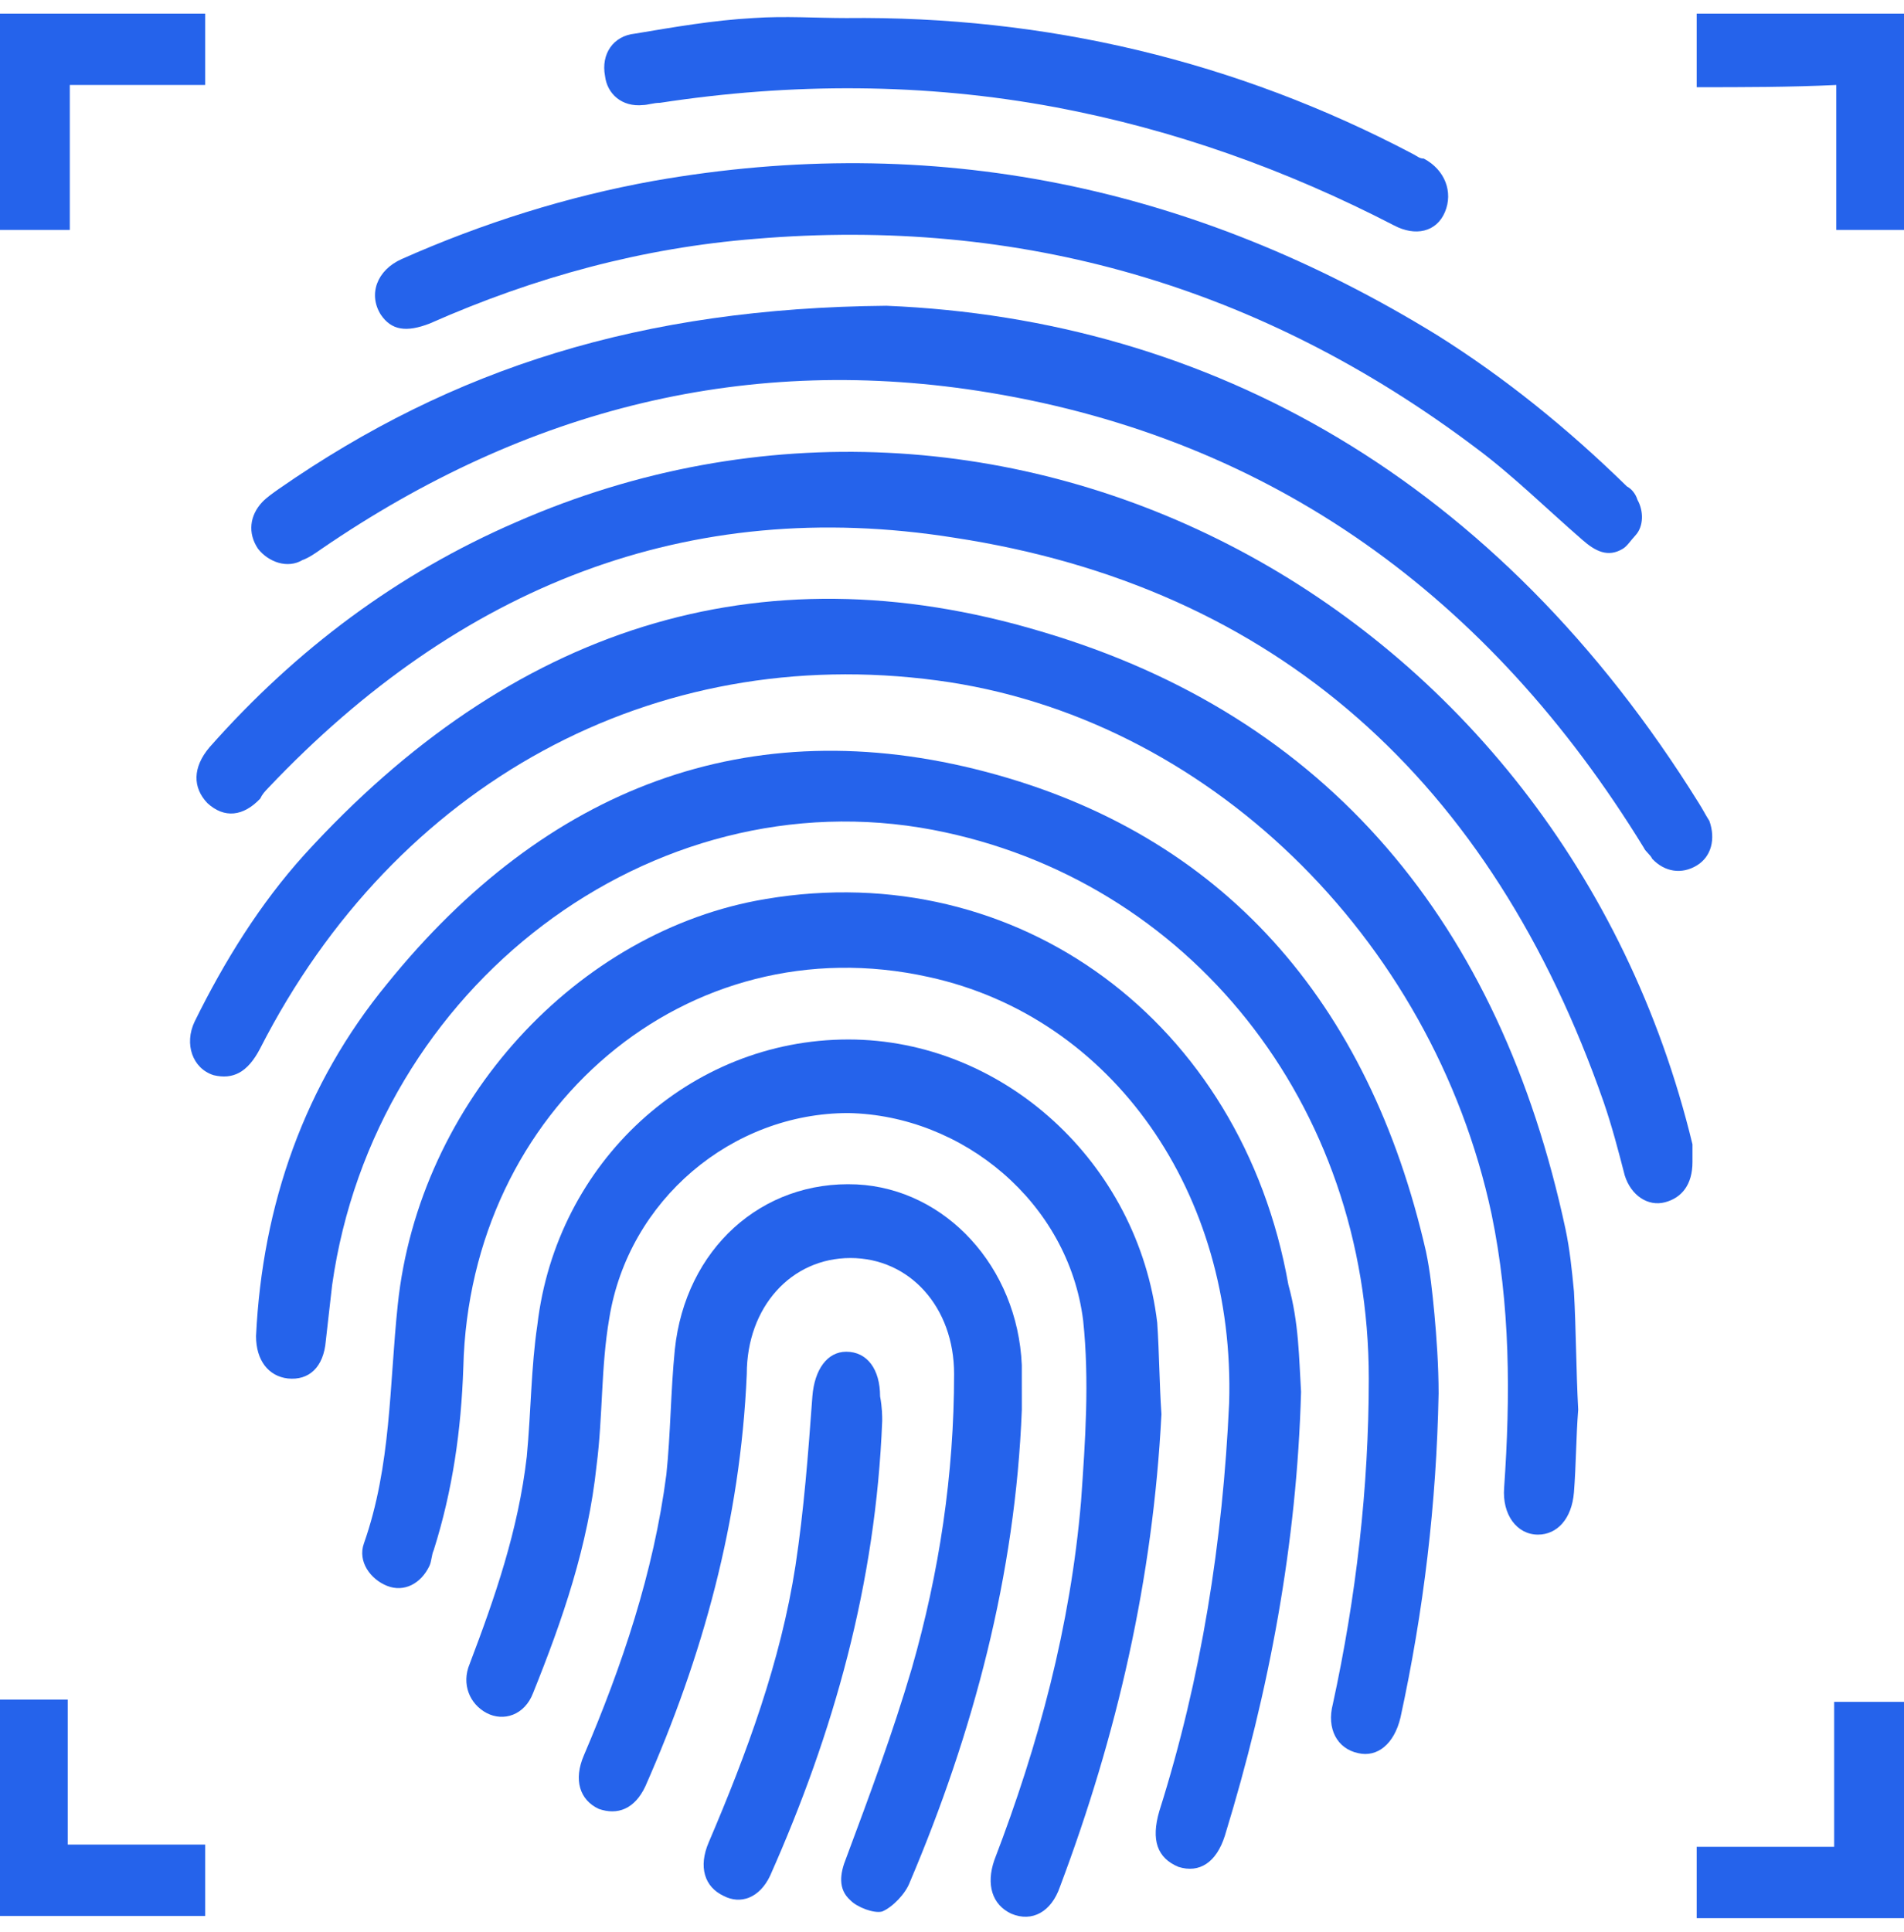 <svg fill="none" height="71" viewBox="0 0 70 71" width="70" xmlns="http://www.w3.org/2000/svg"><g fill="#2563eb"><path d="m52.889 51.238c-.078 4.017-.545 7.951-1.4 11.885-.233.983-.856 1.475-1.555 1.312-.778-.164-1.167-.902-.933-1.803.856-3.934 1.322-7.951 1.322-11.967 0-10.082-6.611-18.361-16.022-20.164-10.344-1.967-20.533 5.737-22.089 16.721-.078.656-.156 1.393-.233 2.049-.078.983-.622 1.475-1.4 1.393-.7-.082-1.166-.656-1.166-1.558.233-4.836 1.789-9.262 4.822-12.951 5.833-7.213 13.3-10.082 22.011-7.787 8.711 2.295 14.078 8.443 16.178 17.623.156.738.233 1.475.311 2.295.076.821.155 1.886.155 2.952z"/><path d="m58.022 51.812c-.078.983-.078 2.049-.156 3.033-.078.983-.622 1.558-1.322 1.558-.778 0-1.322-.738-1.245-1.722.233-3.361.233-6.722-.467-10.082-2.178-10.164-10.5-18.279-20.378-19.59-10.422-1.393-19.911 3.771-24.889 13.524-.467.902-1.011 1.148-1.711.984-.778-.246-1.089-1.147-.7-1.967 1.089-2.213 2.411-4.344 4.045-6.147 7.544-8.278 16.644-11.312 27.067-8.197 10.578 3.115 16.878 10.738 19.289 21.967.156.738.233 1.475.311 2.295.078 1.394.078 2.869.156 4.345z"/><path d="m47.833 51.156c-.155 5.574-1.166 10.983-2.8 16.311-.311.983-.933 1.393-1.711 1.147-.778-.328-1.011-.984-.7-2.049 1.555-4.918 2.333-9.918 2.567-15 .233-7.705-4.278-14.18-11.044-15.656-8.867-1.967-16.878 4.837-17.111 14.345-.078 2.295-.389 4.508-1.089 6.722-.078.164-.078.41-.156.574-.311.656-.933.983-1.555.738-.622-.246-1.089-.902-.856-1.558 1.011-2.869.933-5.82 1.245-8.771.778-7.459 6.611-13.77 13.533-14.918 9.256-1.558 17.5 4.508 19.211 14.18.389 1.394.389 2.705.466 3.935z"/><path d="m62.223 42.713c0 .82-.389 1.312-1.011 1.475-.622.164-1.245-.246-1.478-.983-.233-.902-.467-1.803-.778-2.705-4.122-11.803-12.055-18.934-23.878-20.738-9.8-1.558-18.2 1.803-25.2 9.18-.156.164-.233.246-.311.41-.622.656-1.322.738-1.944.164-.545-.574-.545-1.312.078-2.049 3.189-3.607 6.922-6.393 11.278-8.278 17.967-7.869 38.422 2.951 43.244 22.869v.656z"/><path d="m42.7 51.975c-.311 6.066-1.634 11.803-3.733 17.377-.311.902-1.011 1.312-1.789.983-.7-.328-.933-1.066-.622-1.967 1.634-4.262 2.8-8.607 3.189-13.197.156-2.213.311-4.426.077-6.639-.545-4.344-4.434-7.541-8.633-7.623-4.278 0-8.089 3.197-8.789 7.541-.311 1.803-.233 3.607-.467 5.41-.311 2.951-1.244 5.656-2.333 8.361-.311.82-1.089 1.066-1.711.738-.622-.328-.933-1.066-.622-1.803.933-2.459 1.789-4.918 2.1-7.623.156-1.639.156-3.278.389-4.836.7-5.984 5.6-10.492 11.433-10.492 5.678 0 10.655 4.508 11.356 10.41.077 1.147.077 2.213.155 3.36z"/><path d="m32.589 11.238c11.9.492 22.478 6.393 29.867 18.279.156.246.233.41.389.656.233.656.078 1.312-.467 1.639-.545.328-1.167.246-1.634-.246-.077-.164-.233-.246-.311-.41-5.678-9.262-13.689-15-24.033-16.721-8.867-1.475-17.033.574-24.578 5.738-.233.164-.467.328-.7.41-.545.328-1.245.082-1.634-.41-.389-.574-.311-1.229.156-1.722.156-.164.389-.328.622-.492 6.378-4.425 13.3-6.639 22.322-6.721z"/><path d="m37.567 51.812c-.233 6.066-1.789 11.885-4.122 17.377-.156.41-.622.902-1.011 1.066-.311.082-.933-.164-1.167-.41-.467-.41-.389-.984-.156-1.558.856-2.295 1.711-4.59 2.411-6.968 1.011-3.524 1.555-7.131 1.555-10.82 0-2.459-1.634-4.262-3.811-4.262-2.178 0-3.811 1.803-3.811 4.262-.233 5.411-1.633 10.411-3.733 15.164-.389.82-1.011 1.066-1.711.82-.7-.328-.933-1.066-.545-1.967 1.4-3.278 2.567-6.722 3.033-10.328.156-1.475.156-3.033.311-4.59.389-3.688 3.189-6.229 6.689-6.066 3.267.164 5.911 3.033 6.067 6.639.001.656.001 1.147.001 1.64z"/><path d="m60.2 18.369c.233.41.233.983-.077 1.312-.156.164-.311.41-.467.492-.545.328-1.011.082-1.478-.328-1.322-1.148-2.567-2.377-3.889-3.361-7.934-5.984-16.8-8.524-26.522-7.705-4.122.328-8.089 1.393-11.977 3.115-.856.328-1.4.246-1.789-.328-.467-.738-.156-1.639.778-2.049 2.956-1.312 6.067-2.295 9.256-2.869 10.267-1.803 19.833.164 28.778 5.656 2.489 1.558 4.822 3.443 7 5.574.155.082.31.246.389.492z"/><path d="m31.111.664c7.311-.082 14.311 1.558 20.844 5.0.156.082.233.164.389.164.778.41 1.089 1.229.778 1.967-.311.738-1.089.902-1.867.492-3.966-2.049-8.089-3.524-12.445-4.344-4.822-.902-9.722-.902-14.544-.164-.233 0-.467.082-.622.082-.778.082-1.322-.41-1.4-1.066-.156-.819.311-1.475 1.089-1.557 1.478-.246 2.878-.492 4.355-.574 1.167-.082 2.333 0 3.422 0z"/><path d="m32.434 52.221c-.233 5.984-1.789 11.475-4.122 16.721-.389.82-1.089 1.066-1.711.738-.7-.328-.933-1.066-.545-1.967 1.4-3.278 2.644-6.639 3.189-10.164.311-2.049.467-4.098.622-6.229.078-.983.545-1.639 1.245-1.639.778 0 1.244.656 1.244 1.639.078.411.078.739.078.902z"/><path d="m0.0.5h7.544v2.623h-4.978v5.328h-2.567z"/><path d="m62.378 3.205v-2.705h7.622v7.951h-2.489v-5.328c-1.71.082-3.422.082-5.133.082z"/><path d="m2.489 67.795h5.055v2.623h-7.544v-7.951h2.489z"/><path d="m62.378 70.5v-2.623h5.055v-5.328h2.567v7.951h-7.622z"/></g></svg>